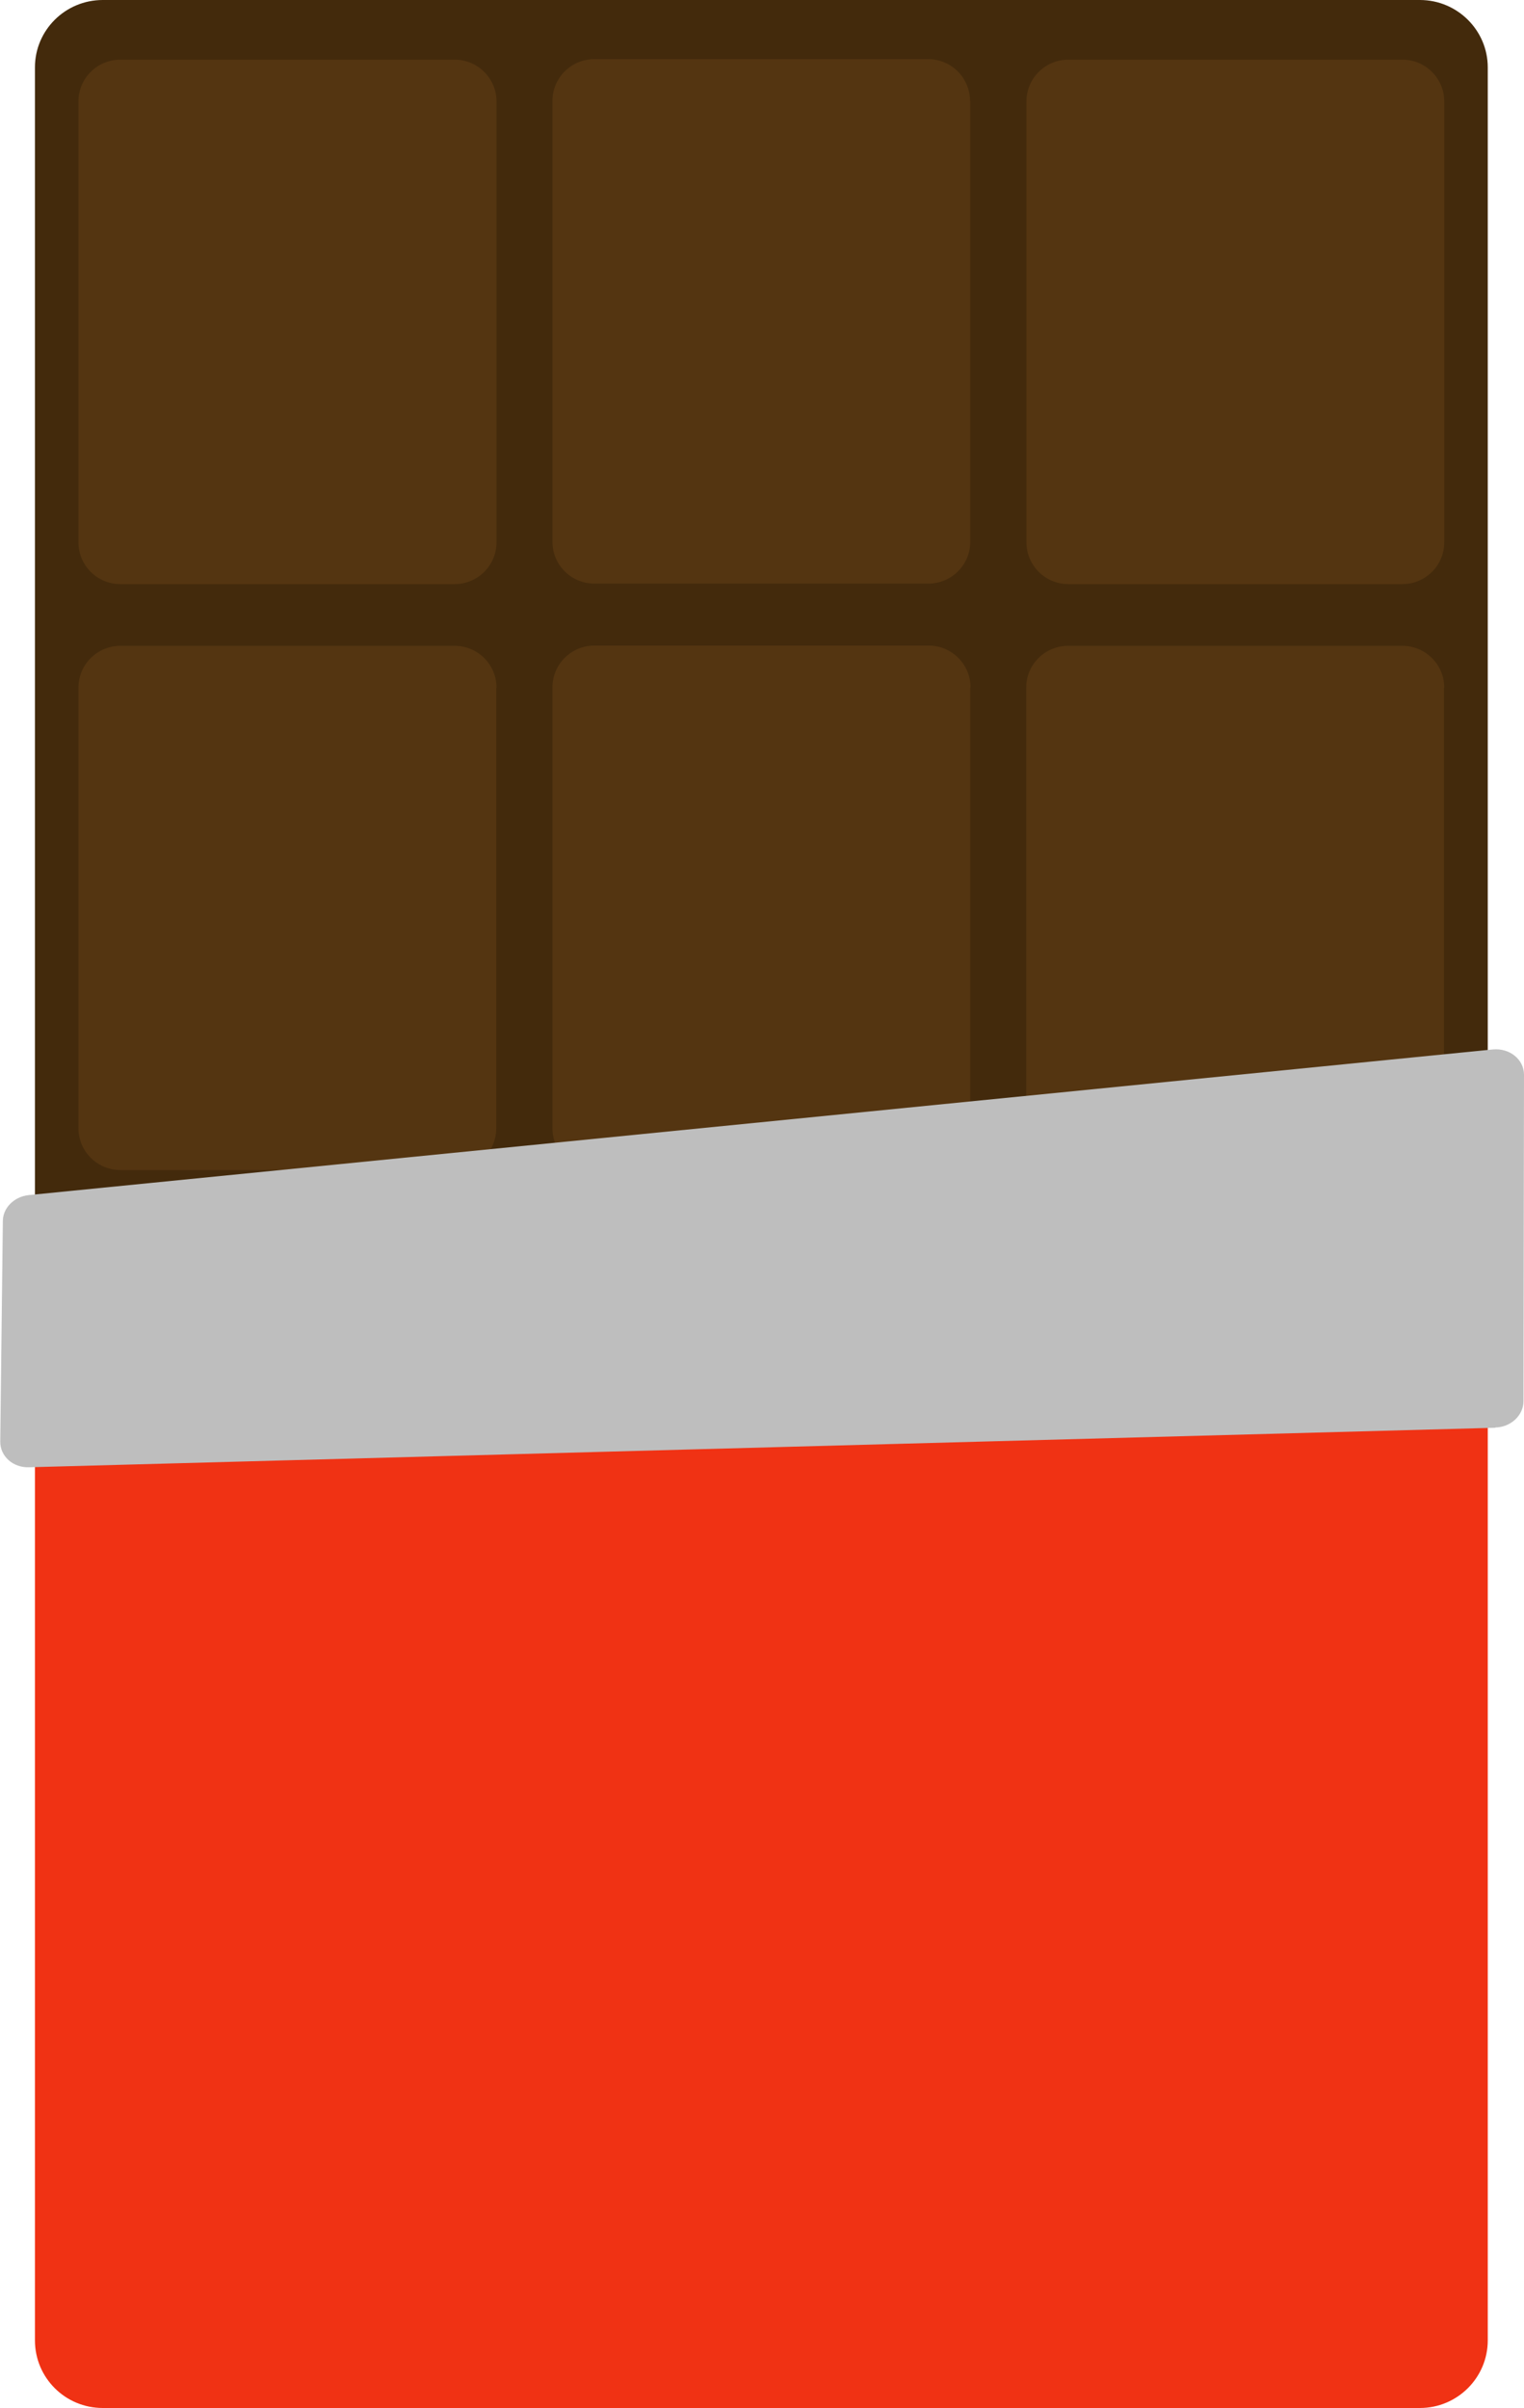 <svg width="100" height="158" viewBox="0 0 100 158" fill="none" xmlns="http://www.w3.org/2000/svg">
<g clip-path="url(#clip0_335_213)">
<path d="M97.622 4.422V84.329H2.293V4.422C2.293 1.982 4.281 0 6.744 0H93.171C95.618 0 97.622 1.982 97.622 4.422Z" fill="#432A0C"/>
<path d="M63.666 6.642V35.548C63.666 37.073 62.426 38.293 60.914 38.293H39.001C37.472 38.293 36.249 37.056 36.249 35.548V6.625C36.249 5.1 37.489 3.88 39.001 3.88L60.897 3.88C62.426 3.88 63.649 5.117 63.649 6.625L63.666 6.642Z" fill="#543511"/>
<path d="M63.666 45.121V74.027C63.666 75.552 62.426 76.772 60.914 76.772H39.001C37.472 76.772 36.249 75.535 36.249 74.027V45.104C36.249 43.579 37.489 42.359 39.001 42.359H60.931C62.46 42.359 63.683 43.596 63.683 45.104L63.666 45.121Z" fill="#543511"/>
<path d="M32.58 35.582V6.659C32.58 5.143 31.348 3.914 29.828 3.914L7.899 3.914C6.379 3.914 5.147 5.143 5.147 6.659L5.147 35.582C5.147 37.098 6.379 38.327 7.899 38.327H29.828C31.348 38.327 32.58 37.098 32.58 35.582Z" fill="#543511"/>
<path d="M32.563 45.121V74.027C32.563 75.552 31.323 76.772 29.811 76.772H7.899C6.37 76.772 5.147 75.535 5.147 74.027L5.147 45.121C5.147 43.596 6.387 42.376 7.899 42.376H29.828C31.357 42.376 32.58 43.613 32.58 45.121H32.563Z" fill="#543511"/>
<path d="M94.768 6.659V35.582C94.768 37.107 93.528 38.327 92.016 38.327H70.104C68.575 38.327 67.352 37.09 67.352 35.582V6.659C67.352 5.134 68.592 3.914 70.104 3.914L92.016 3.914C93.545 3.914 94.768 5.151 94.768 6.659Z" fill="#543511"/>
<path d="M94.751 45.121V74.044C94.751 75.569 93.511 76.789 91.999 76.789H70.087C68.558 76.789 67.335 75.552 67.335 74.044V45.121C67.335 43.596 68.575 42.376 70.087 42.376H92.016C93.545 42.376 94.768 43.613 94.768 45.121H94.751Z" fill="#543511"/>
<path d="M97.622 84.346V153.561C97.622 156.018 95.618 158 93.171 158H6.744C4.281 158 2.293 156.018 2.293 153.561V84.346H97.622Z" fill="#F03214"/>
<path d="M98.115 93.682L1.903 96.274C0.849 96.308 2.74181e-06 95.546 0.017 94.58L0.187 80.127C0.187 79.246 0.934 78.517 1.886 78.415L97.962 68.859C99.066 68.757 100 69.52 100 70.52L99.966 91.936C99.966 92.868 99.134 93.648 98.115 93.665V93.682Z" fill="#BEBEBE"/>
</g>
<defs>
<clipPath id="clip0_335_213">
<rect width="100" height="158" fill="white"/>
</clipPath>
</defs>
</svg>
